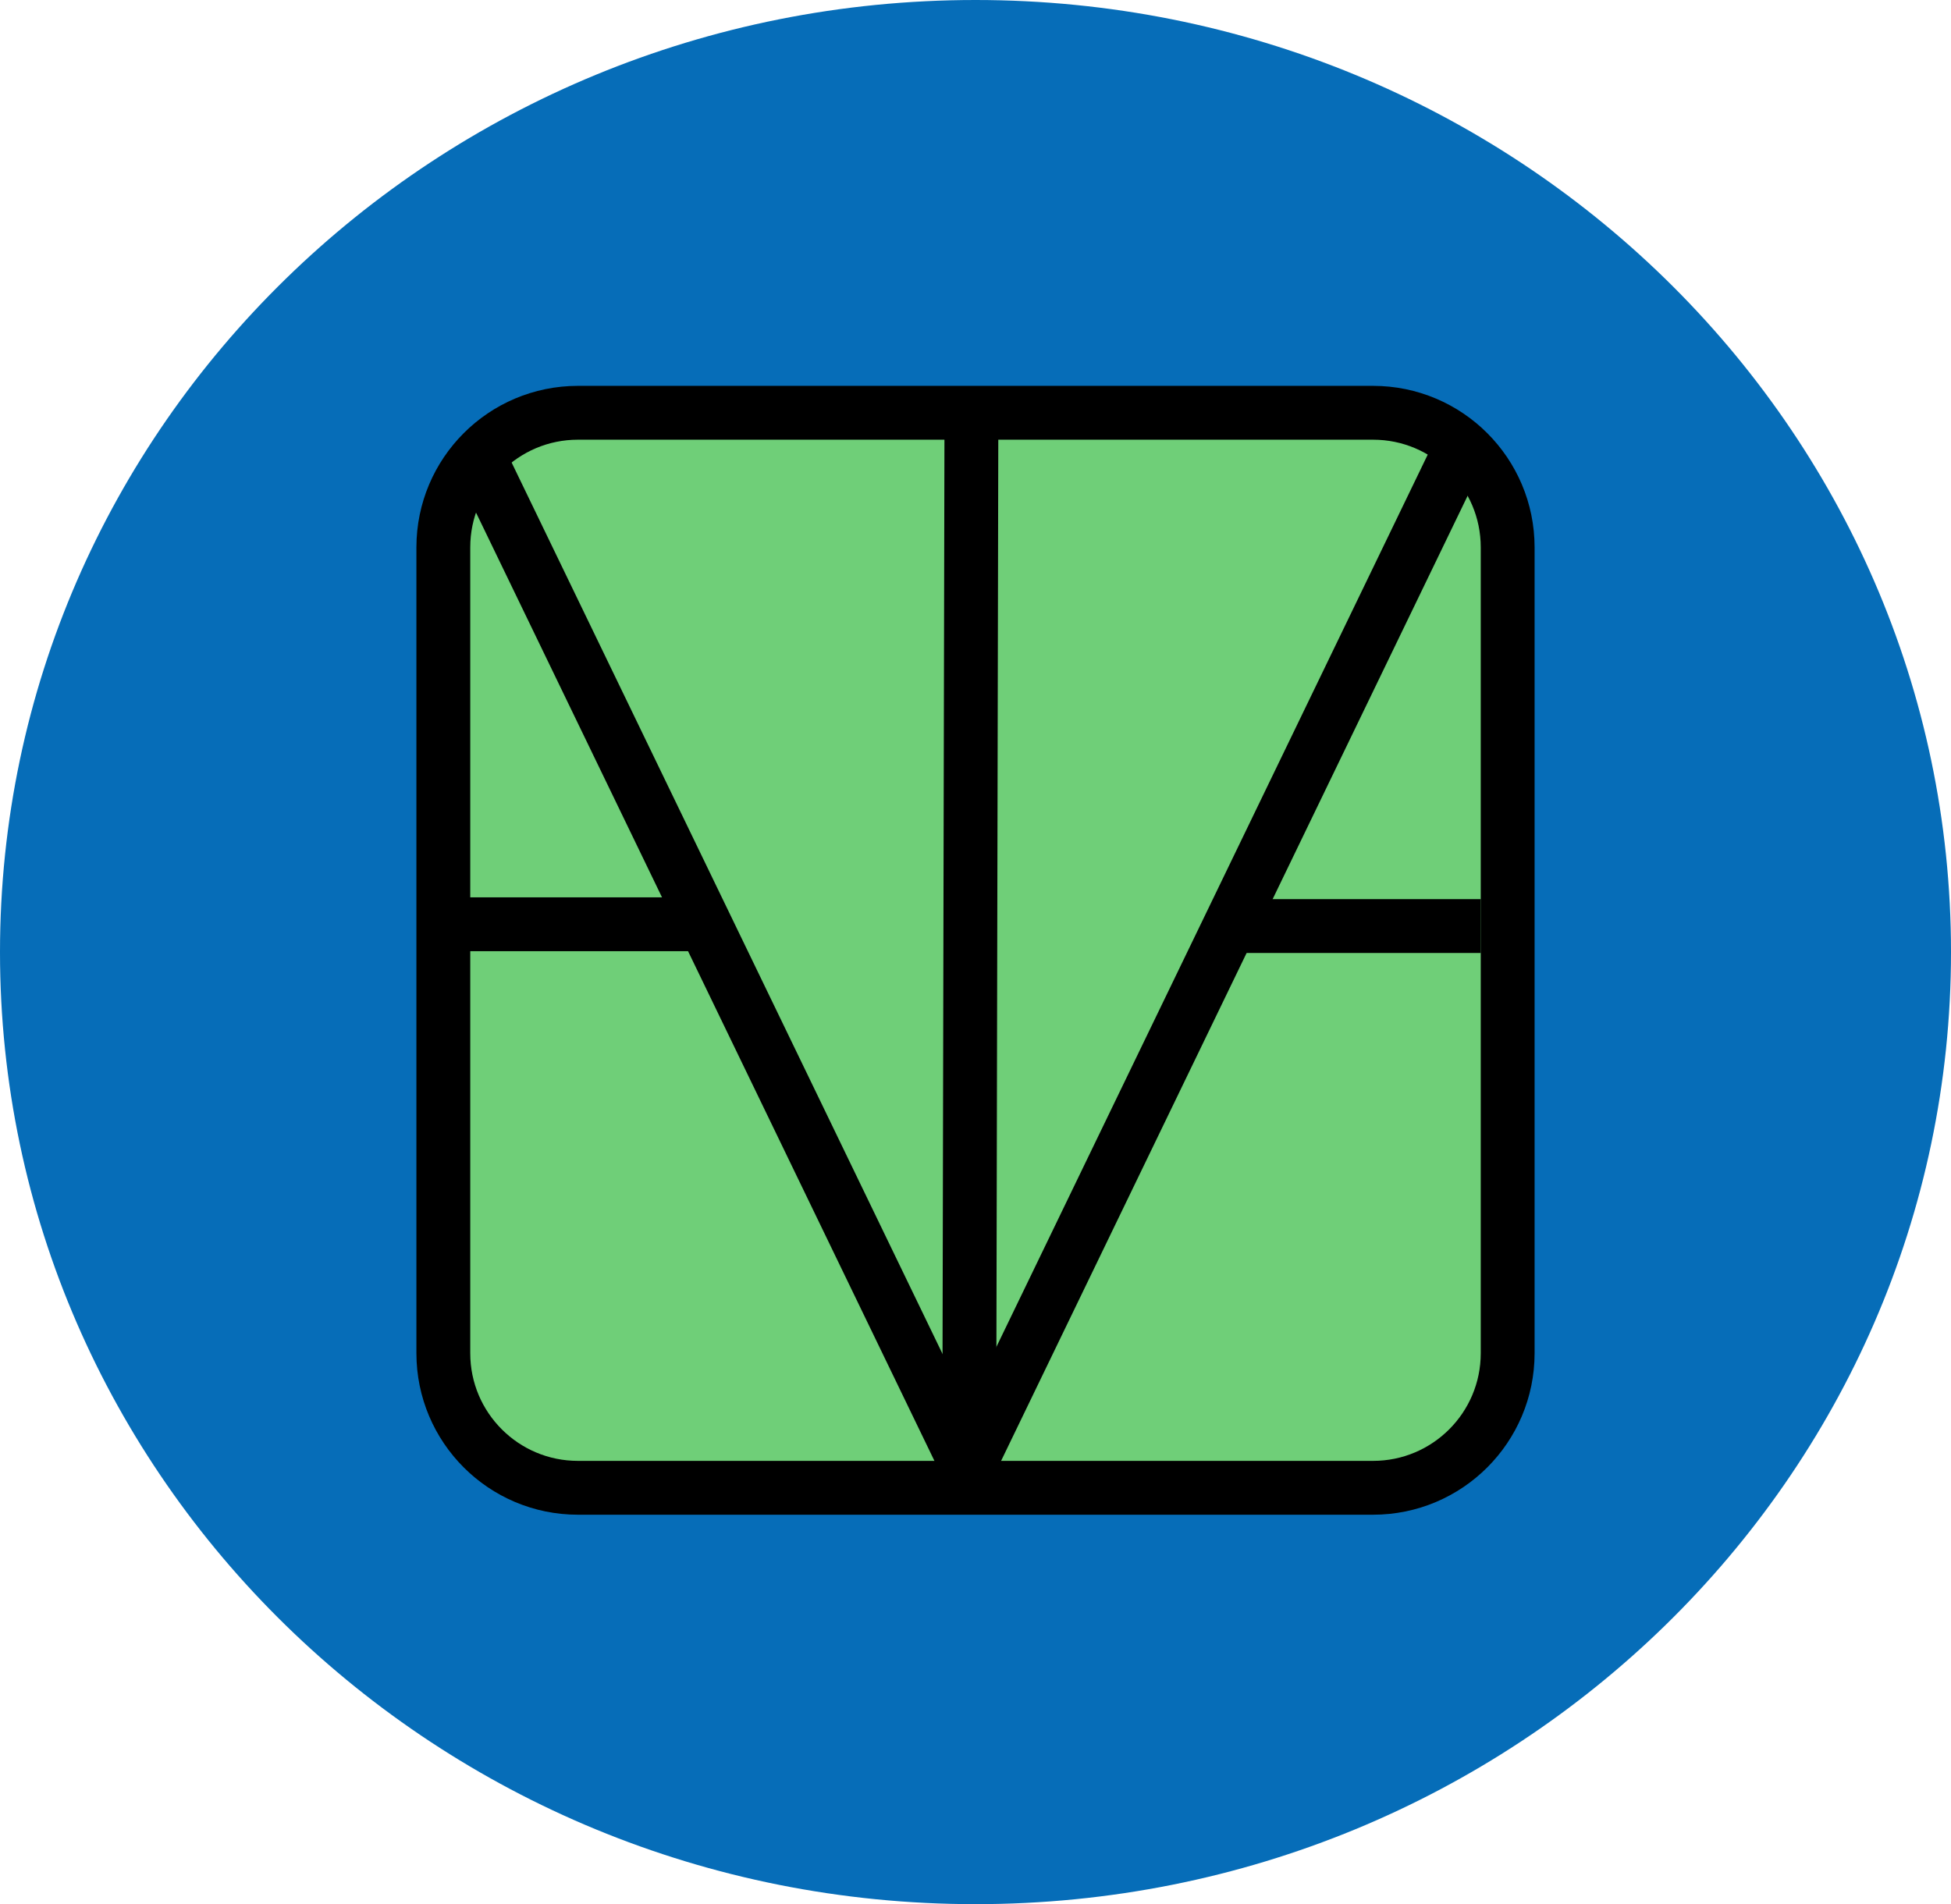 <svg width="1087" height="1061" viewBox="0 0 1087 1061" fill="none" xmlns="http://www.w3.org/2000/svg">
<g clip-path="url(#clip0_1_3474)">
<path d="M543.5 1061C843.667 1061 1087 823.487 1087 530.5C1087 237.513 843.667 0 543.5 0C243.333 0 0 237.513 0 530.5C0 823.487 243.333 1061 543.5 1061Z" fill="#066DB8"/>
<path d="M765 230H322C280.579 230 247 263.579 247 305V754C247 795.421 280.579 829 322 829H765C806.421 829 840 795.421 840 754V305C840 263.579 806.421 230 765 230Z" fill="#6FCF78" stroke="black" stroke-width="30"/>
<path d="M535.658 810.645L265.719 252.193" stroke="black" stroke-width="30"/>
<path d="M542.719 810.645L812.658 252.193" stroke="black" stroke-width="30"/>
<path d="M677 516H825" stroke="black" stroke-width="30"/>
<path d="M249 515H397" stroke="black" stroke-width="30"/>
<path d="M540 822.004L541.209 239.001" stroke="black" stroke-width="30"/>
</g>
<defs>
<clipPath id="clip0_1_3474">
<rect width="1087" height="1061" fill="white"/>
</clipPath>
</defs>
</svg>
